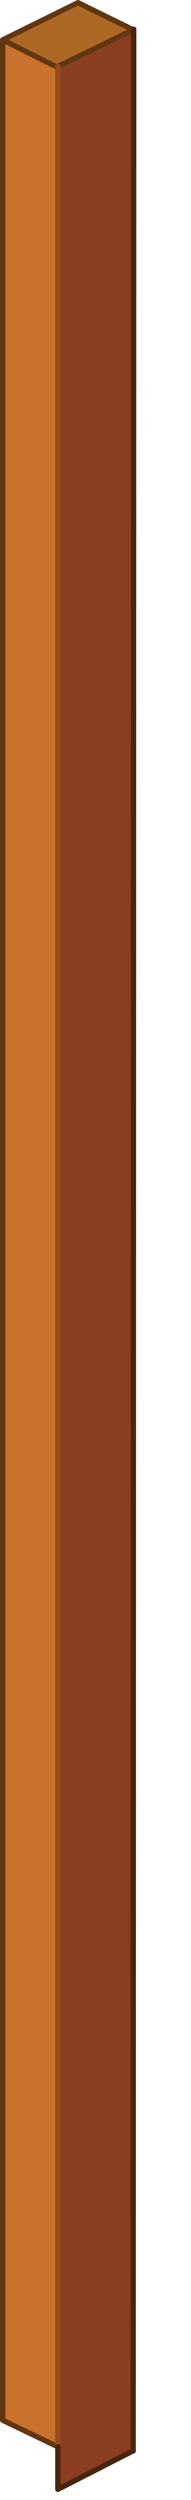 <?xml version="1.0" encoding="utf-8"?>
<svg version="1.1" id="Layer_1"
xmlns="http://www.w3.org/2000/svg"
xmlns:xlink="http://www.w3.org/1999/xlink"
xmlns:author="http://www.sothink.com"
width="18px" height="235px"
xml:space="preserve">
<g id="534" transform="matrix(1, 0, 0, 1, 5.95, 156.2)">
<path style="fill:#AD6825;fill-opacity:1" d="M-0.5,-149.95L-0.5 -149.85L-5.7 -152.45L1.4 -155.95L6.6 -153.4L-0.5 -149.95" />
<path style="fill:#8A3D20;fill-opacity:1" d="M-0.5,-149.85L-0.5 -149.95L6.6 -153.4L6.65 -153.45L6.6 74.2L6.55 74.2L-0.5 77.8L-0.5 73.8L-0.5 -149.85M11.2,72.55L10.3 73L11.2 72.55" />
<path style="fill:#C8722E;fill-opacity:1" d="M-0.5,73.8L-5.7 71.3L-5.7 -152.45L-0.5 -149.85L-0.5 73.8" />
<path style="fill:none;stroke-width:0.5;stroke-linecap:round;stroke-linejoin:round;stroke-miterlimit:3;stroke:#633612;stroke-opacity:1" d="M-0.5,73.8L-5.7 71.3L-5.7 -152.45L1.4 -155.95L6.6 -153.4L6.65 -153.45M-5.7,-152.45L-0.5 -149.85M-0.5,-149.95L6.6 -153.4" />
<path style="fill:none;stroke-width:0.5;stroke-linecap:round;stroke-linejoin:round;stroke-miterlimit:3;stroke:#944B1D;stroke-opacity:1" d="M-0.5,-149.85L-0.5 -149.95M-0.5,-149.85L-0.5 73.8" />
<path style="fill:none;stroke-width:0.5;stroke-linecap:round;stroke-linejoin:round;stroke-miterlimit:3;stroke:#49250E;stroke-opacity:1" d="M6.55,74.2L-0.5 77.8L-0.5 73.8" />
<path style="fill:none;stroke-width:0.5;stroke-linecap:round;stroke-linejoin:round;stroke-miterlimit:3;stroke:#49250E;stroke-opacity:1" d="M6.65,-153.45L6.6 74.2M6.55,74.2L6.6 74.2" />
</g>
</svg>
